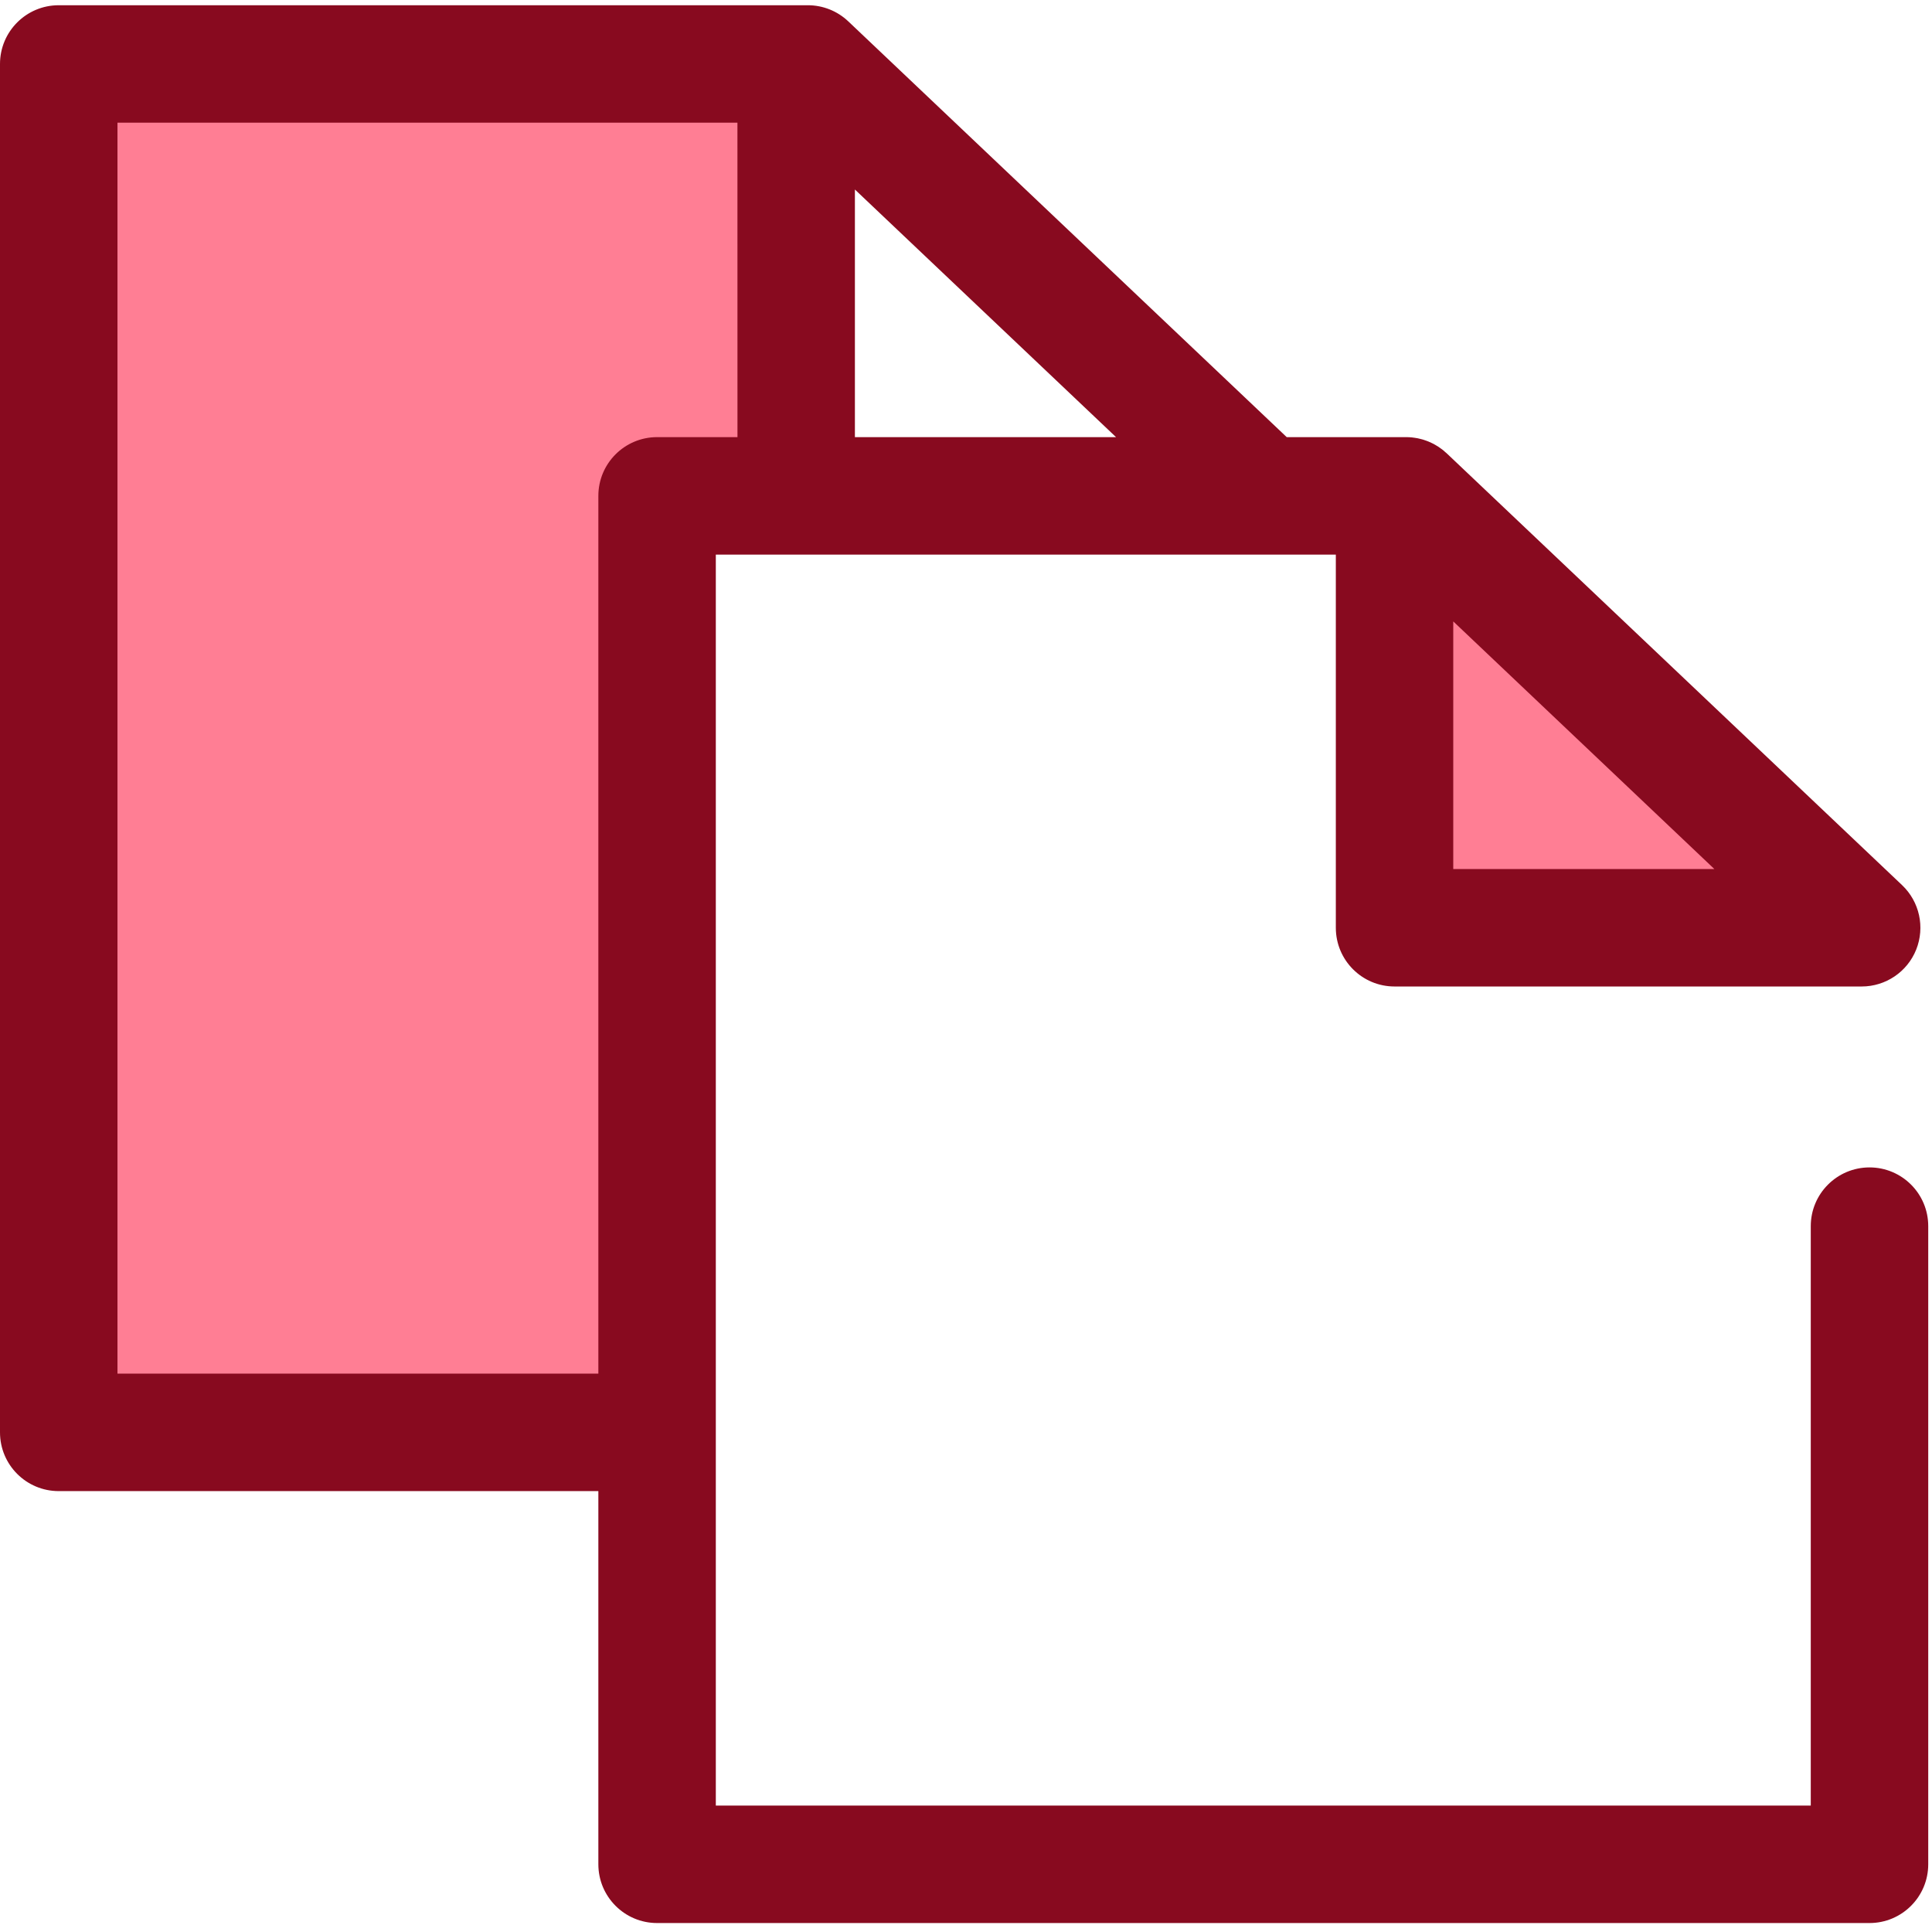 <svg version="1.2" baseProfile="tiny-ps" xmlns="http://www.w3.org/2000/svg" viewBox="0 0 513 513" width="513" height="513">
	<title>btn_btn_copy-svg</title>
	<style>
		tspan { white-space:pre }
		.shp0 { fill: #ff7e94 } 
		.shp1 { fill: #880a1f } 
	</style>
	<path id="Layer" class="shp0" d="M174.47 131.66L211.41 131.66L211.41 16.98L15.59 16.98L15.59 380.34L174.47 380.34L174.47 131.66Z" />
	<path id="Layer" class="shp0" d="M373.39 131.66L370.29 131.66L370.29 246.35L494.32 246.35L373.39 131.66Z" />
	<path id="Layer" fill-rule="evenodd" class="shp1" d="M512 325.57L512 495.02C512 503.63 505.02 510.62 496.41 510.62L174.48 510.62C165.86 510.62 158.88 503.63 158.88 495.02L158.88 395.93L15.59 395.93C6.98 395.93 0 388.95 0 380.34L0 16.98C0 8.37 6.98 1.39 15.59 1.39L214.51 1.39C218.5 1.39 222.34 2.92 225.24 5.67L341.66 116.07L373.39 116.07C373.9 116.07 374.41 116.1 374.92 116.15C375.17 116.17 375.42 116.22 375.67 116.25C375.92 116.29 376.16 116.32 376.41 116.37C376.71 116.43 377 116.51 377.29 116.58C377.48 116.63 377.67 116.67 377.86 116.73C378.16 116.82 378.45 116.92 378.74 117.03C378.91 117.1 379.09 117.16 379.27 117.23C379.54 117.34 379.81 117.47 380.09 117.6C380.27 117.68 380.45 117.76 380.63 117.86C380.88 117.99 381.12 118.13 381.36 118.28C381.55 118.39 381.74 118.5 381.92 118.62C382.15 118.77 382.36 118.92 382.57 119.08C382.76 119.22 382.95 119.35 383.14 119.5C383.34 119.67 383.53 119.84 383.72 120.01C383.85 120.12 383.99 120.23 384.12 120.35L505.06 235.03C509.69 239.43 511.17 246.2 508.81 252.13C506.45 258.05 500.71 261.94 494.33 261.94L370.29 261.94C361.68 261.94 354.7 254.96 354.7 246.35L354.7 147.26L190.07 147.26L190.07 479.43L480.81 479.43L480.81 325.57C480.81 316.96 487.8 309.98 496.41 309.98C505.02 309.98 512 316.96 512 325.57ZM455.22 230.76L385.88 165L385.88 230.76L455.22 230.76ZM227 116.07L296.34 116.07L227 50.32L227 116.07ZM158.88 364.74L158.88 131.66C158.88 123.05 165.87 116.07 174.48 116.07L195.82 116.07L195.81 32.57L31.19 32.57L31.19 364.74L158.88 364.74Z" />
</svg>